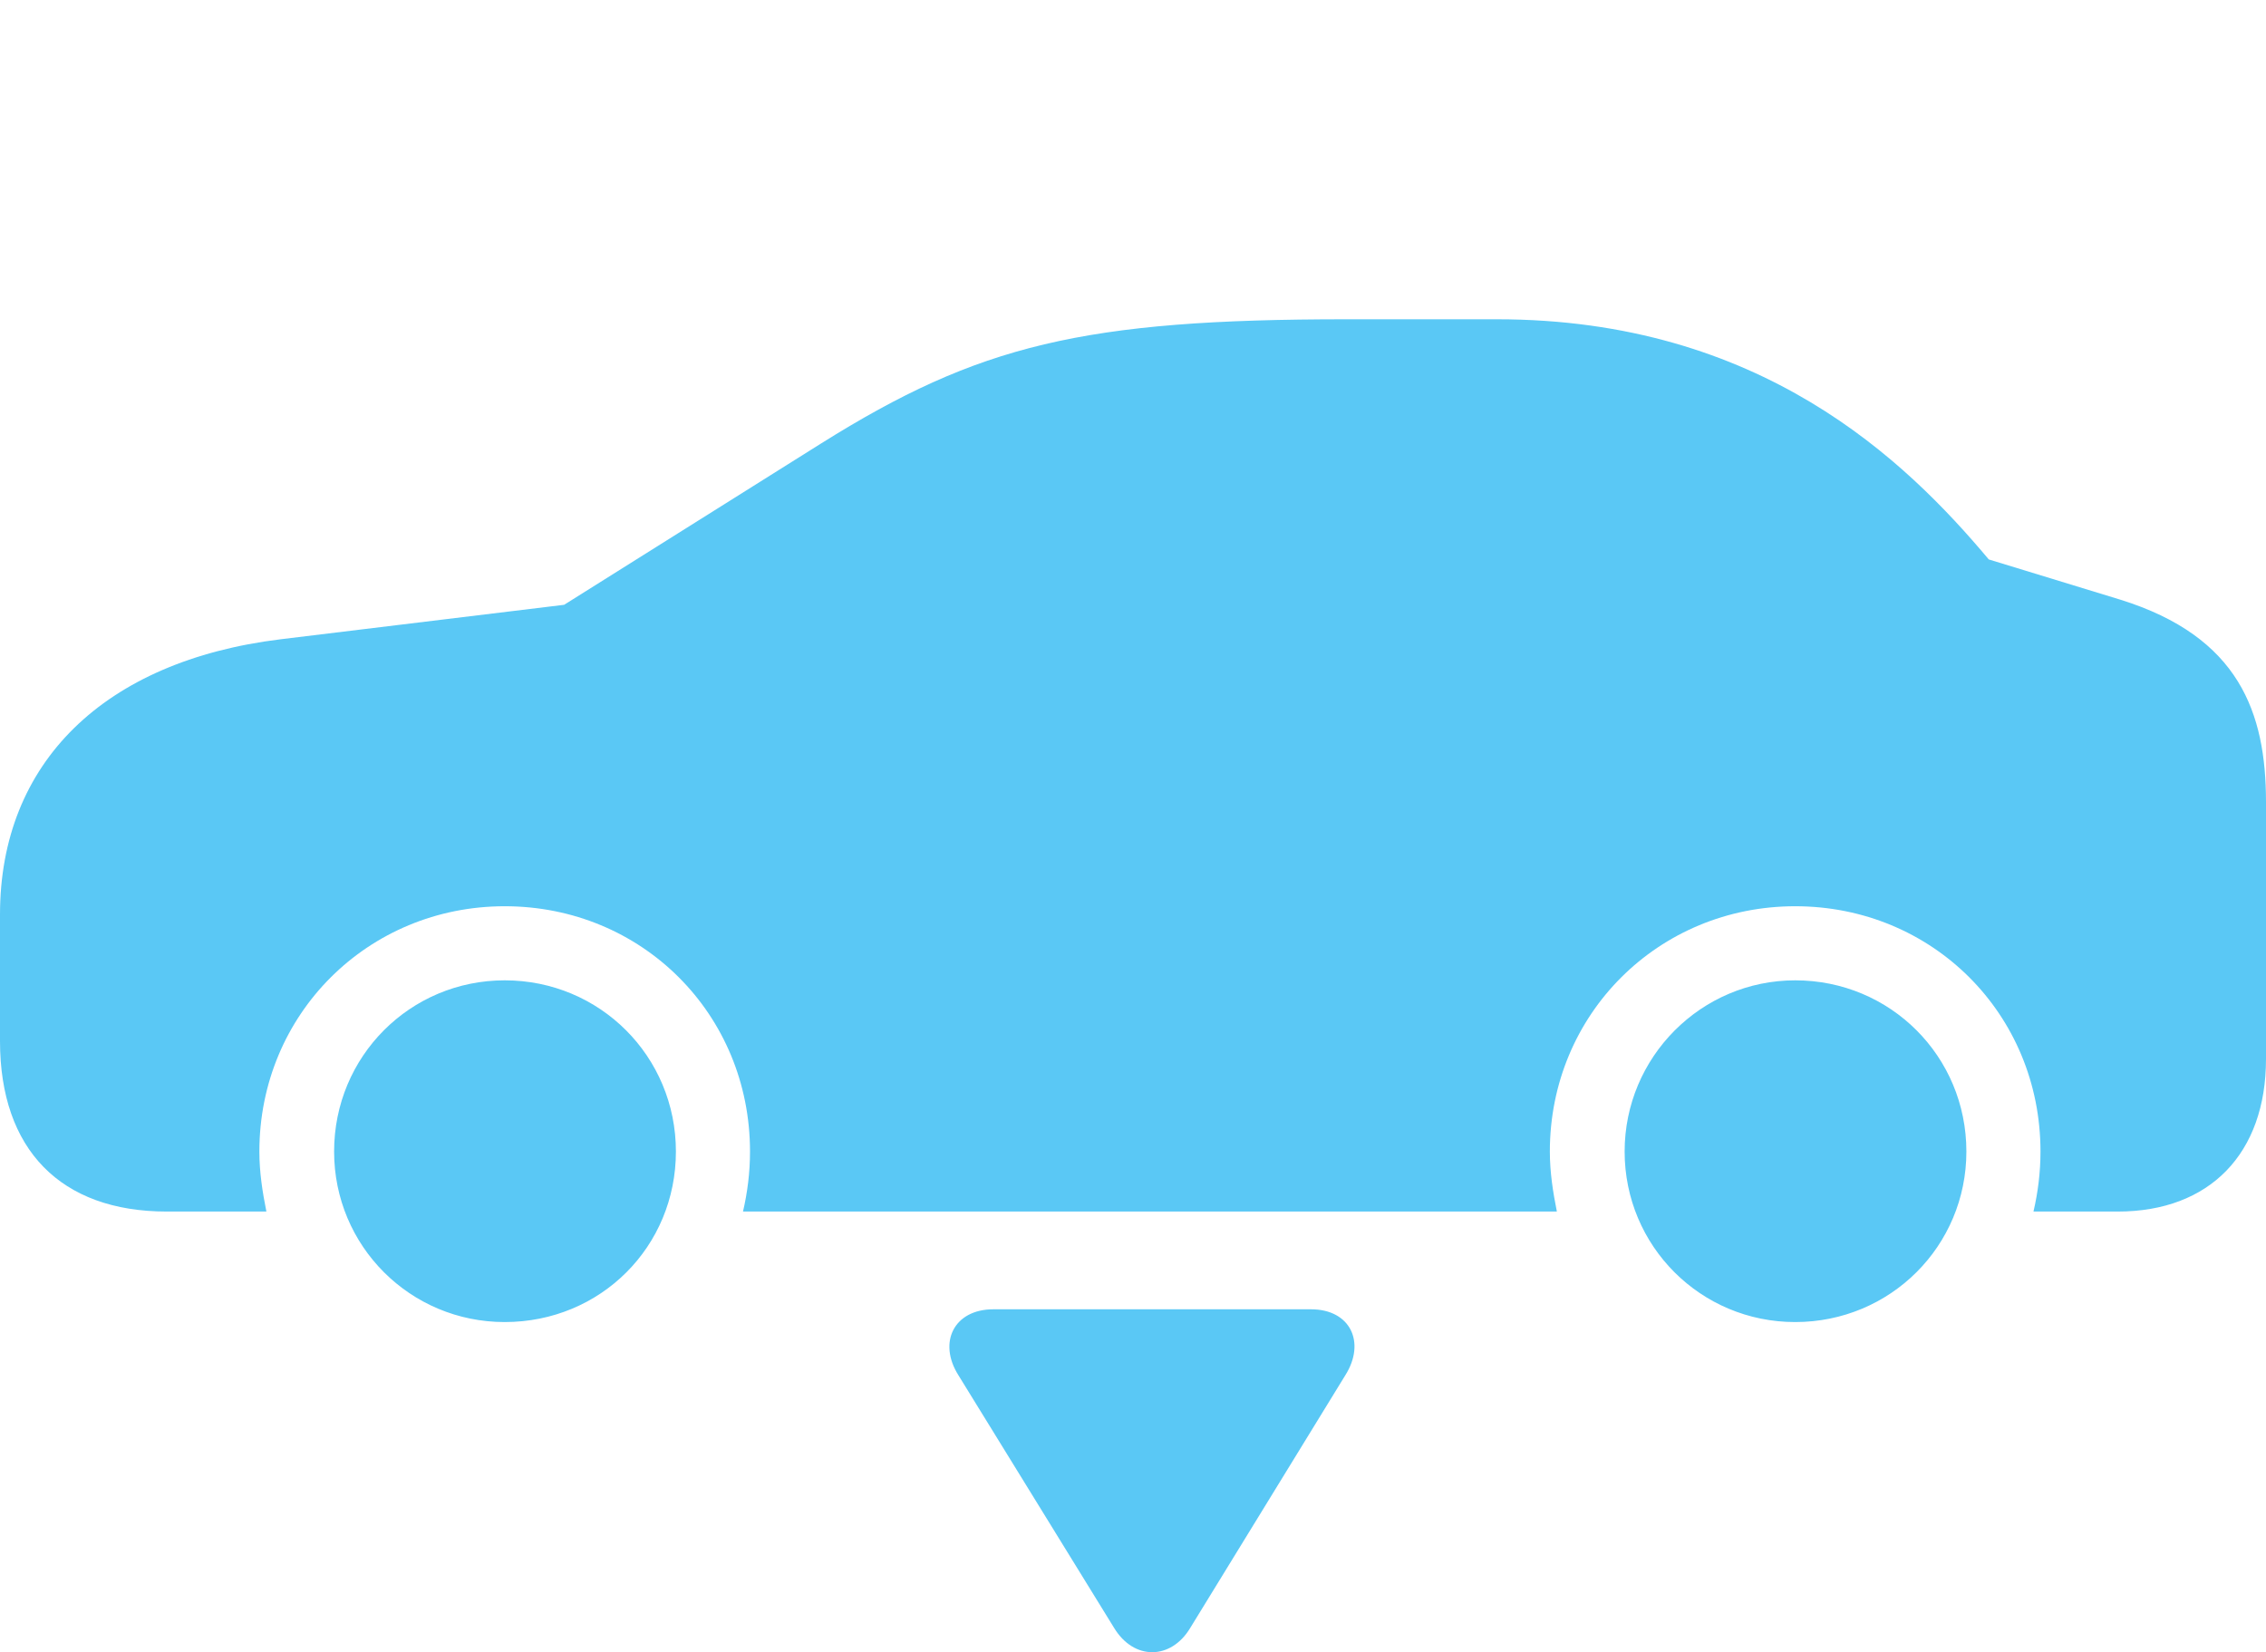 <?xml version="1.0" encoding="UTF-8"?>
<!--Generator: Apple Native CoreSVG 175.5-->
<!DOCTYPE svg
PUBLIC "-//W3C//DTD SVG 1.1//EN"
       "http://www.w3.org/Graphics/SVG/1.1/DTD/svg11.dtd">
<svg version="1.1" xmlns="http://www.w3.org/2000/svg" xmlns:xlink="http://www.w3.org/1999/xlink" width="43.298" height="31.577">
 <g>
  <rect height="31.577" opacity="0" width="43.298" x="0" y="0"/>
  <path d="M25.708 26.28C26.099 25.658 25.806 25.023 25.049 25.023L18.982 25.023C18.225 25.023 17.92 25.658 18.311 26.28L21.289 31.114C21.668 31.737 22.375 31.725 22.742 31.114ZM3.186 23.155L5.09 23.155C5.017 22.789 4.956 22.411 4.956 22.008C4.956 19.383 7.031 17.32 9.644 17.32C12.268 17.32 14.331 19.383 14.331 22.008C14.331 22.411 14.282 22.789 14.197 23.155L29.748 23.155C29.675 22.789 29.614 22.411 29.614 22.008C29.614 19.383 31.689 17.32 34.302 17.32C36.926 17.32 38.989 19.383 38.989 22.008C38.989 22.411 38.94 22.789 38.855 23.155L40.466 23.155C42.224 23.155 43.298 22.044 43.298 20.238L43.298 15.331C43.298 13.621 42.786 12.169 40.515 11.461L38.001 10.692C36.414 8.8 33.643 6.102 28.601 6.102L25.732 6.102C20.703 6.102 18.701 6.59 15.698 8.47L10.779 11.559L5.359 12.218C1.99 12.633 0 14.574 0 17.479L0 19.896C0 21.971 1.16 23.155 3.186 23.155ZM9.644 25.267C11.475 25.267 12.915 23.827 12.915 22.008C12.915 20.189 11.462 18.736 9.644 18.736C7.837 18.736 6.384 20.189 6.384 22.008C6.384 23.814 7.837 25.267 9.644 25.267ZM34.302 25.267C36.121 25.267 37.573 23.814 37.573 22.008C37.573 20.189 36.121 18.736 34.302 18.736C32.507 18.736 31.043 20.201 31.043 22.008C31.043 23.814 32.495 25.267 34.302 25.267Z" fill="#5ac8f5"/>
 </g>
</svg>
